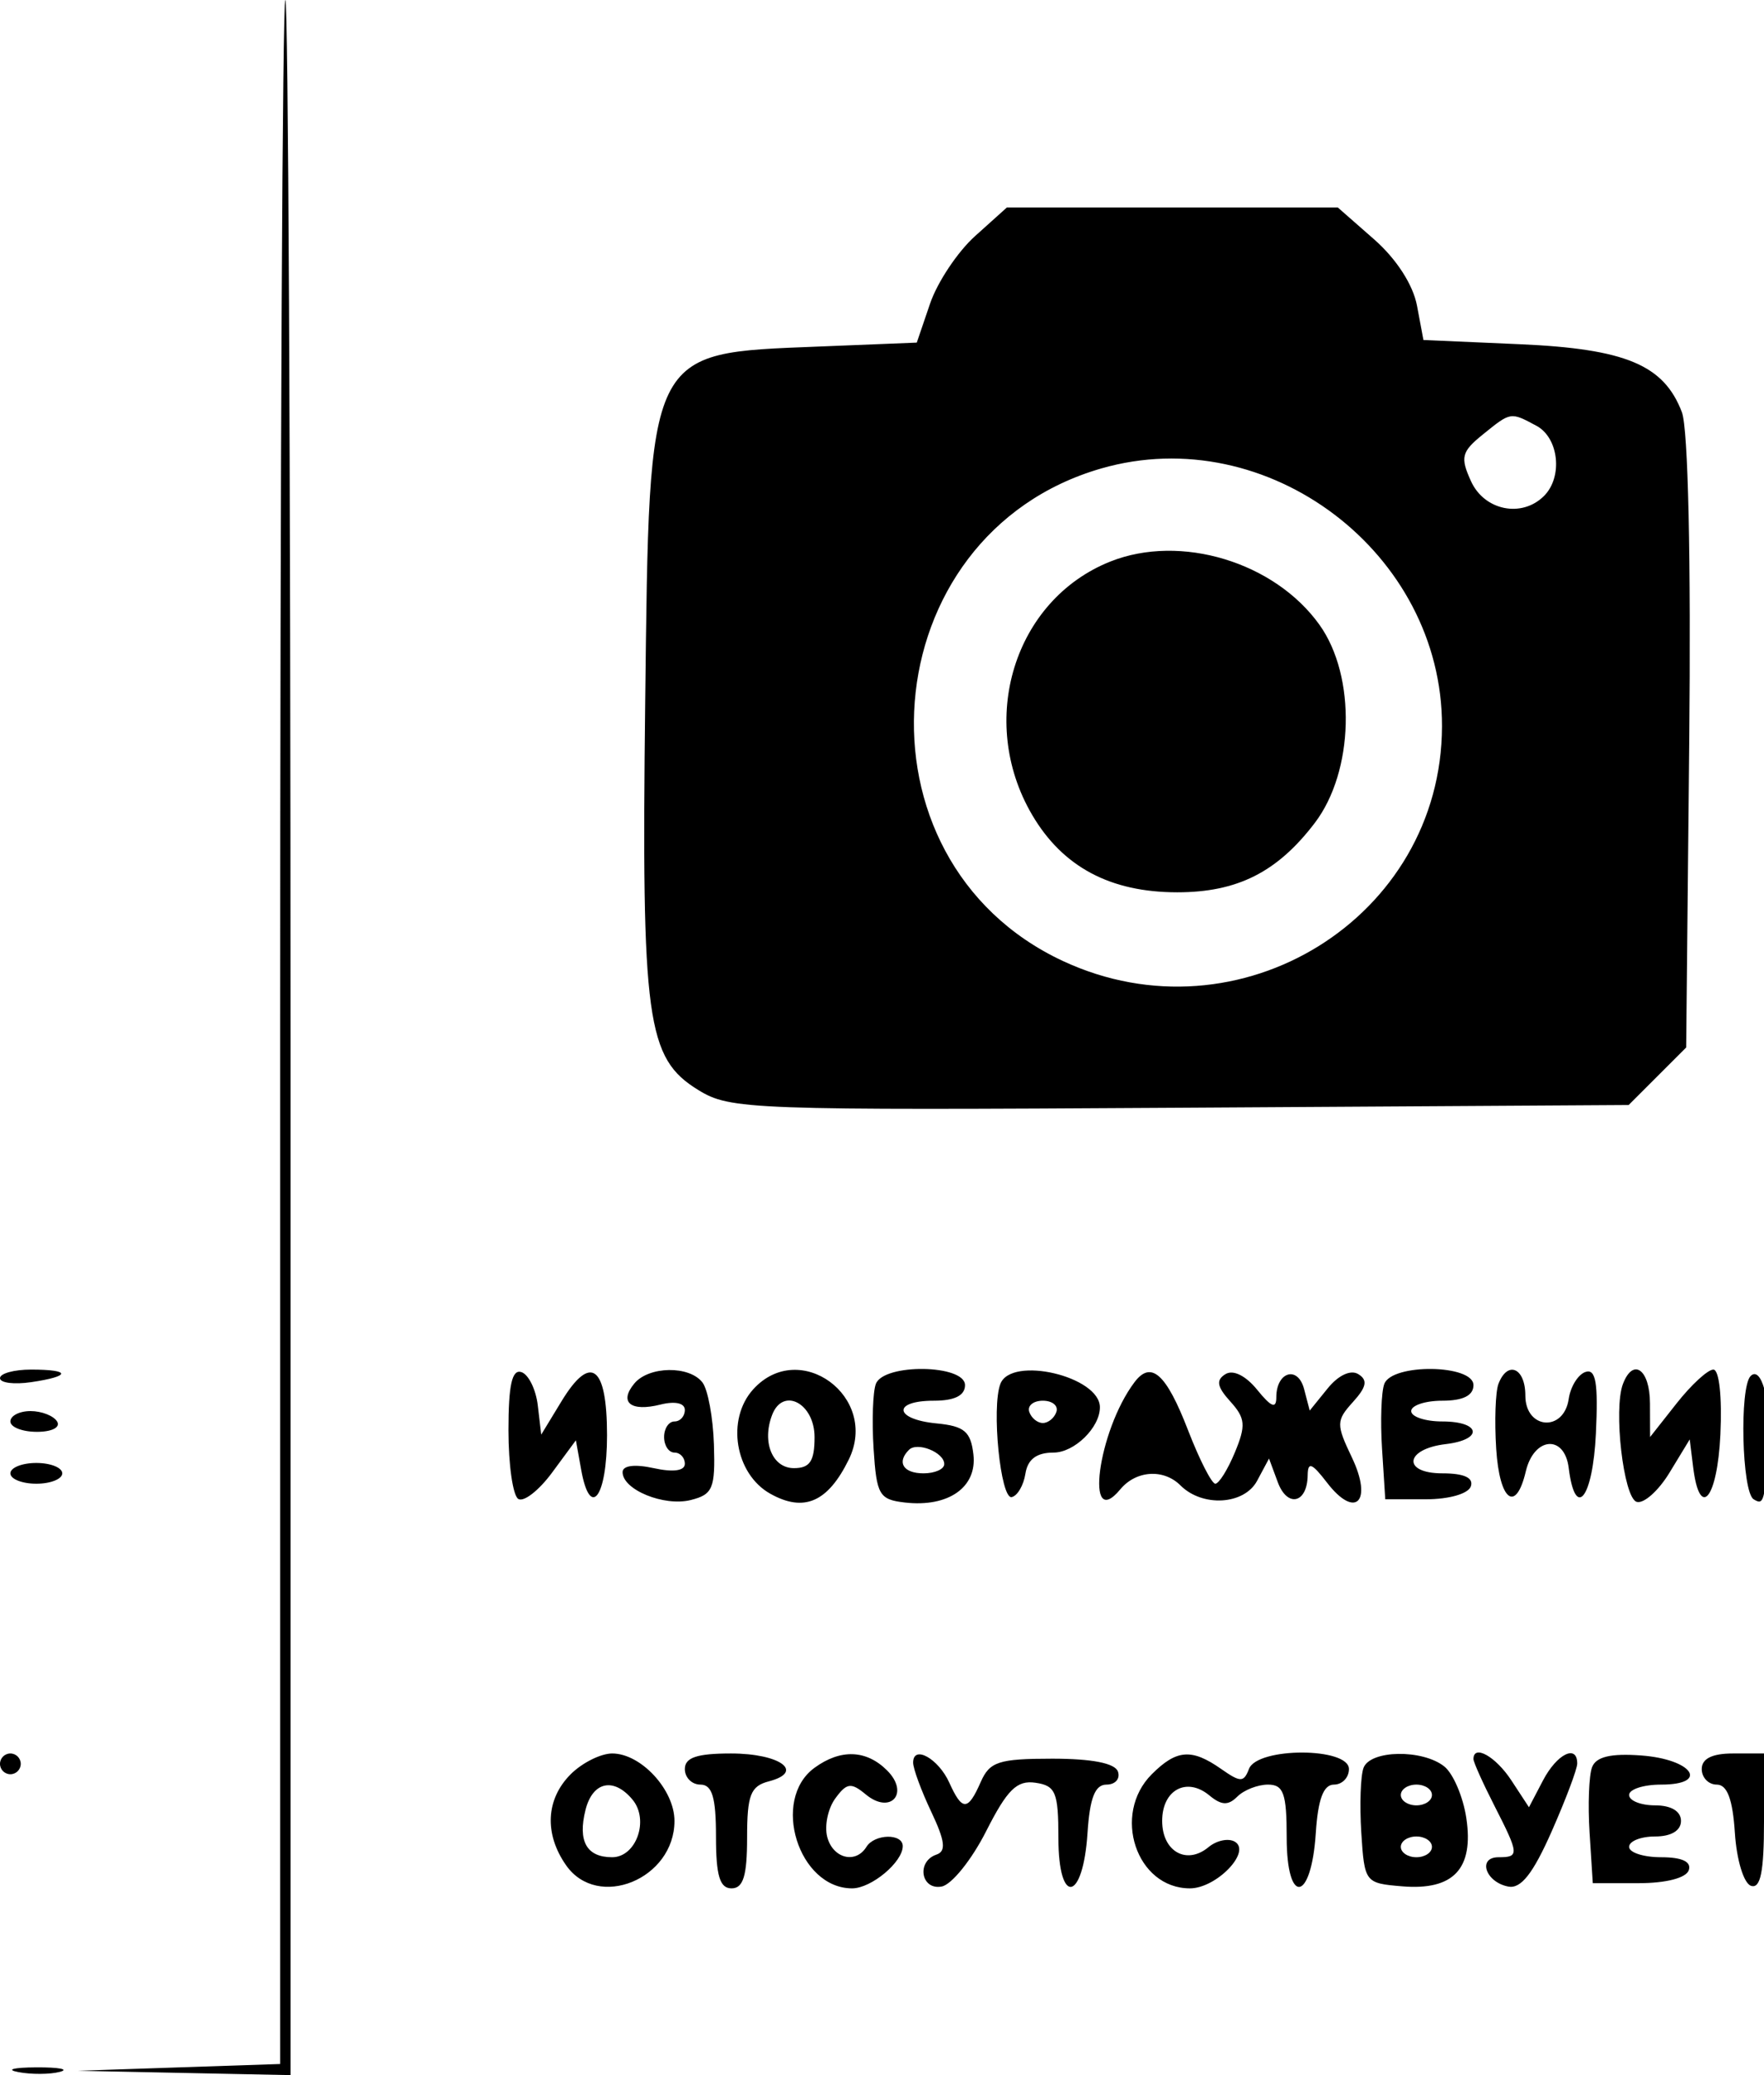 <svg xmlns="http://www.w3.org/2000/svg" width="170" height="200" viewBox="0 0 170 200" version="1.1">
	<path d="M 27 99.464 L 27 198.928 17.250 199.254 L 7.500 199.581 17.750 199.791 L 28 200 28 100 C 28 45, 27.775 0, 27.500 0 C 27.225 0, 27 44.759, 27 99.464 M 93.974 22.750 C 92.292 24.262, 90.339 27.192, 89.633 29.261 L 88.351 33.021 78.834 33.403 C 62.278 34.068, 62.583 33.440, 62.179 67.631 C 61.816 98.418, 62.304 101.985, 67.301 105.059 C 70.372 106.948, 72.235 107.017, 113.728 106.764 L 156.956 106.500 159.728 103.729 L 162.500 100.957 162.792 71.654 C 162.969 53.840, 162.693 41.322, 162.087 39.728 C 160.354 35.170, 156.658 33.621, 146.444 33.175 L 137.179 32.769 136.559 29.461 C 136.180 27.444, 134.571 24.952, 132.434 23.076 L 128.930 20 112.981 20 L 97.032 20 93.974 22.750 M 142.897 41.883 C 140.845 43.544, 140.712 44.072, 141.765 46.383 C 143.053 49.210, 146.663 49.937, 148.800 47.800 C 150.637 45.963, 150.228 42.192, 148.066 41.035 C 145.557 39.692, 145.613 39.683, 142.897 41.883 M 106.144 45.146 C 84 51.519, 81.555 82.899, 102.444 92.626 C 119.426 100.534, 138.927 88.453, 138.968 70 C 139.005 53.284, 122.167 40.535, 106.144 45.146 M 107.001 54.123 C 97.738 57.817, 94.146 69.454, 99.466 78.532 C 102.406 83.548, 106.997 86, 113.451 86 C 119.241 86, 123.088 84.063, 126.698 79.329 C 130.496 74.350, 130.720 65.210, 127.166 60.227 C 122.842 54.166, 113.776 51.422, 107.001 54.123 M 0 132.827 C 0 133.282, 1.350 133.455, 3 133.213 C 6.856 132.647, 6.856 132, 3 132 C 1.350 132, 0 132.372, 0 132.827 M 49 137.858 C 49 141.171, 49.427 144.146, 49.950 144.469 C 50.472 144.792, 51.934 143.652, 53.200 141.936 L 55.500 138.816 56.010 141.658 C 56.875 146.480, 58.500 144.311, 58.500 138.333 C 58.500 131.608, 56.924 130.433, 54.109 135.061 L 52.159 138.268 51.829 135.461 C 51.648 133.917, 50.938 132.470, 50.250 132.244 C 49.343 131.946, 49 133.486, 49 137.858 M 61.131 133.342 C 59.625 135.156, 60.785 136.092, 63.648 135.373 C 65.058 135.020, 66 135.227, 66 135.892 C 66 136.501, 65.550 137, 65 137 C 64.450 137, 64 137.675, 64 138.500 C 64 139.325, 64.450 140, 65 140 C 65.550 140, 66 140.486, 66 141.079 C 66 141.759, 64.887 141.915, 63 141.500 C 61.161 141.096, 60 141.245, 60 141.885 C 60 143.583, 63.997 145.217, 66.571 144.572 C 68.694 144.039, 68.939 143.453, 68.803 139.237 C 68.719 136.631, 68.224 133.938, 67.703 133.250 C 66.450 131.598, 62.533 131.653, 61.131 133.342 M 72.585 133.906 C 69.965 136.801, 70.832 142.065, 74.241 143.969 C 77.484 145.780, 79.782 144.779, 81.795 140.677 C 84.762 134.635, 77.053 128.969, 72.585 133.906 M 84.409 133.377 C 84.118 134.134, 84.020 136.947, 84.190 139.627 C 84.474 144.086, 84.729 144.526, 87.201 144.812 C 91.391 145.295, 94.175 143.345, 93.810 140.183 C 93.554 137.966, 92.936 137.446, 90.250 137.187 C 86.164 136.793, 85.959 135, 90 135 C 92 135, 93 134.500, 93 133.500 C 93 131.498, 85.173 131.386, 84.409 133.377 M 96.409 133.377 C 95.536 135.650, 96.423 144.516, 97.500 144.290 C 98.050 144.174, 98.644 143.161, 98.820 142.040 C 99.038 140.643, 99.895 140, 101.534 140 C 103.536 140, 106 137.592, 106 135.637 C 106 132.654, 97.459 130.641, 96.409 133.377 M 109.333 133.217 C 105.798 137.907, 104.498 147.720, 107.965 143.542 C 109.482 141.714, 112.139 141.539, 113.761 143.161 C 115.882 145.282, 119.908 145.041, 121.150 142.719 L 122.298 140.574 123.141 142.851 C 124.061 145.339, 125.987 144.898, 126.022 142.191 C 126.040 140.850, 126.425 140.995, 127.885 142.894 C 130.618 146.448, 132.321 144.742, 130.291 140.484 C 128.757 137.268, 128.764 136.919, 130.390 135.121 C 131.703 133.670, 131.829 133.012, 130.903 132.440 C 130.169 131.986, 128.982 132.539, 127.948 133.816 L 126.220 135.950 125.677 133.874 C 125.079 131.586, 123 132.204, 123 134.670 C 123 135.812, 122.515 135.622, 121.162 133.952 C 120.053 132.582, 118.837 131.983, 118.097 132.440 C 117.168 133.014, 117.283 133.655, 118.567 135.074 C 120.022 136.681, 120.085 137.381, 119.011 139.974 C 118.321 141.639, 117.471 143, 117.122 143 C 116.772 143, 115.588 140.674, 114.490 137.832 C 112.388 132.392, 110.935 131.091, 109.333 133.217 M 133.409 133.377 C 133.118 134.134, 133.020 136.947, 133.190 139.627 L 133.500 144.500 137.417 144.500 C 139.661 144.500, 141.511 143.966, 141.750 143.250 C 142.025 142.425, 141.089 142, 139 142 C 135.107 142, 135.379 139.651, 139.327 139.184 C 142.980 138.751, 142.718 137, 139 137 C 137.350 137, 136 136.550, 136 136 C 136 135.450, 137.350 135, 139 135 C 141 135, 142 134.500, 142 133.500 C 142 131.498, 134.173 131.386, 133.409 133.377 M 144.409 133.377 C 144.118 134.134, 144.020 136.947, 144.190 139.627 C 144.510 144.658, 146.087 145.867, 147.044 141.814 C 147.832 138.476, 150.775 138.232, 151.178 141.472 C 151.811 146.565, 153.504 144.421, 153.800 138.150 C 154.030 133.288, 153.796 131.900, 152.800 132.228 C 152.085 132.464, 151.356 133.634, 151.180 134.828 C 150.706 138.056, 147 137.765, 147 134.500 C 147 131.831, 145.287 131.089, 144.409 133.377 M 156.409 133.377 C 155.475 135.809, 156.458 144.330, 157.720 144.745 C 158.391 144.966, 159.818 143.703, 160.891 141.939 L 162.841 138.732 163.171 141.397 C 163.803 146.515, 165.501 144.481, 165.798 138.250 C 165.969 134.652, 165.682 132, 165.120 132 C 164.584 132, 162.992 133.463, 161.584 135.250 L 159.022 138.500 159.011 135.250 C 159 131.978, 157.390 130.819, 156.409 133.377 M 168.711 132.622 C 167.621 133.712, 167.866 143.799, 169 144.500 C 170.003 145.120, 170.094 144.756, 170.434 138.750 C 170.650 134.919, 169.721 131.612, 168.711 132.622 M 74.412 136.368 C 73.406 138.989, 74.434 141.500, 76.514 141.500 C 78.052 141.500, 78.500 140.826, 78.500 138.514 C 78.500 135.242, 75.457 133.645, 74.412 136.368 M 99.192 136.075 C 99.389 136.666, 99.977 137.150, 100.500 137.150 C 101.023 137.150, 101.611 136.666, 101.808 136.075 C 102.005 135.484, 101.417 135, 100.500 135 C 99.583 135, 98.995 135.484, 99.192 136.075 M 1 137 C 1 137.550, 2.152 138, 3.559 138 C 5.010 138, 5.851 137.567, 5.500 137 C 5.160 136.450, 4.009 136, 2.941 136 C 1.873 136, 1 136.450, 1 137 M 87.598 139.736 C 86.394 140.939, 87.051 142, 89 142 C 90.100 142, 91 141.598, 91 141.107 C 91 139.983, 88.399 138.934, 87.598 139.736 M 1 142 C 1 142.550, 2.125 143, 3.500 143 C 4.875 143, 6 142.550, 6 142 C 6 141.450, 4.875 141, 3.500 141 C 2.125 141, 1 141.450, 1 142 M 0 170 C 0 170.550, 0.450 171, 1 171 C 1.550 171, 2 170.550, 2 170 C 2 169.450, 1.550 169, 1 169 C 0.450 169, 0 169.450, 0 170 M 55 171 C 52.602 173.398, 52.433 176.746, 54.557 179.777 C 57.608 184.134, 65 181.106, 65 175.500 C 65 172.497, 61.772 169, 59 169 C 57.900 169, 56.100 169.900, 55 171 M 66 170.500 C 66 171.325, 66.675 172, 67.500 172 C 68.633 172, 69 173.222, 69 177 C 69 180.778, 69.367 182, 70.500 182 C 71.629 182, 72 180.791, 72 177.117 C 72 172.996, 72.328 172.147, 74.101 171.684 C 77.594 170.770, 75.181 169, 70.441 169 C 67.160 169, 66 169.392, 66 170.500 M 78.491 170.383 C 74.280 173.462, 76.947 182, 82.120 182 C 83.971 182, 87 179.473, 87 177.929 C 87 176.684, 84.279 176.740, 83.500 178 C 82.466 179.674, 80.264 179.118, 79.722 177.046 C 79.441 175.972, 79.790 174.302, 80.498 173.334 C 81.601 171.825, 82.018 171.770, 83.434 172.945 C 85.823 174.928, 87.690 172.833, 85.493 170.636 C 83.493 168.636, 81.003 168.546, 78.491 170.383 M 88 169.883 C 88 170.460, 88.787 172.595, 89.750 174.627 C 91.078 177.431, 91.198 178.425, 90.250 178.745 C 88.297 179.404, 88.750 182.193, 90.750 181.823 C 91.713 181.645, 93.640 179.250, 95.033 176.500 C 97.072 172.476, 97.999 171.562, 99.783 171.820 C 101.735 172.101, 102 172.738, 102 177.153 C 102 183.705, 104.373 183.298, 104.805 176.672 C 105.026 173.280, 105.528 172, 106.638 172 C 107.479 172, 107.975 171.438, 107.741 170.750 C 107.465 169.939, 105.243 169.501, 101.408 169.502 C 96.244 169.505, 95.376 169.788, 94.513 171.752 C 93.280 174.560, 92.732 174.571, 91.487 171.815 C 90.434 169.482, 88 168.134, 88 169.883 M 111 171 C 107.128 174.872, 109.509 182, 114.674 182 C 117.212 182, 120.609 178.494, 119.021 177.513 C 118.411 177.136, 117.263 177.367, 116.469 178.026 C 114.356 179.780, 112 178.448, 112 175.500 C 112 172.504, 114.366 171.229, 116.555 173.046 C 117.714 174.007, 118.366 174.034, 119.242 173.158 C 119.879 172.521, 121.210 172, 122.200 172 C 123.697 172, 124 172.855, 124 177.083 C 124 183.691, 126.370 183.344, 126.805 176.672 C 127.018 173.405, 127.544 172, 128.555 172 C 129.350 172, 130 171.325, 130 170.500 C 130 168.390, 121.176 168.377, 120.367 170.486 C 119.863 171.800, 119.552 171.800, 117.676 170.486 C 114.842 168.500, 113.387 168.613, 111 171 M 131.409 170.377 C 131.118 171.134, 131.020 173.947, 131.190 176.627 C 131.496 181.440, 131.545 181.504, 135.126 181.803 C 140.071 182.216, 142.042 180.127, 141.315 175.243 C 141.008 173.184, 140.051 170.938, 139.187 170.250 C 137.085 168.576, 132.069 168.658, 131.409 170.377 M 142 169.540 C 142 169.837, 142.900 171.844, 144 174 C 146.411 178.726, 146.434 179, 144.417 179 C 142.358 179, 143.154 181.401, 145.354 181.827 C 146.570 182.063, 147.735 180.587, 149.521 176.549 C 150.884 173.466, 152 170.506, 152 169.971 C 152 168.076, 150.044 169.038, 148.706 171.591 L 147.349 174.182 145.651 171.591 C 144.143 169.289, 142 168.085, 142 169.540 M 153.431 170.319 C 153.128 171.108, 153.020 173.947, 153.190 176.627 L 153.500 181.500 157.917 181.500 C 160.561 181.500, 162.501 180.998, 162.750 180.250 C 163.023 179.430, 162.106 179, 160.083 179 C 158.387 179, 157 178.550, 157 178 C 157 177.450, 158.125 177, 159.500 177 C 161.056 177, 162 176.433, 162 175.500 C 162 174.567, 161.056 174, 159.500 174 C 158.125 174, 157 173.550, 157 173 C 157 172.450, 158.387 172, 160.083 172 C 164.789 172, 163.118 169.557, 158.163 169.192 C 155.235 168.976, 153.817 169.314, 153.431 170.319 M 164 170.500 C 164 171.325, 164.650 172, 165.445 172 C 166.456 172, 166.982 173.405, 167.195 176.672 C 167.366 179.283, 168.051 181.525, 168.750 181.755 C 169.665 182.056, 170 180.403, 170 175.583 L 170 169 167 169 C 165 169, 164 169.500, 164 170.500 M 56.425 174.443 C 55.668 177.459, 56.536 179, 58.992 179 C 61.314 179, 62.587 175.412, 60.960 173.452 C 59.142 171.262, 57.112 171.705, 56.425 174.443 M 135 173 C 135 173.550, 135.675 174, 136.500 174 C 137.325 174, 138 173.550, 138 173 C 138 172.450, 137.325 172, 136.500 172 C 135.675 172, 135 172.450, 135 173 M 135 178 C 135 178.550, 135.675 179, 136.500 179 C 137.325 179, 138 178.550, 138 178 C 138 177.450, 137.325 177, 136.500 177 C 135.675 177, 135 177.450, 135 178 M 1.762 199.707 C 3.006 199.946, 4.806 199.937, 5.762 199.687 C 6.718 199.437, 5.700 199.241, 3.500 199.252 C 1.300 199.263, 0.518 199.468, 1.762 199.707 " stroke="none" fill="black" fill-rule="evenodd"/>
</svg>